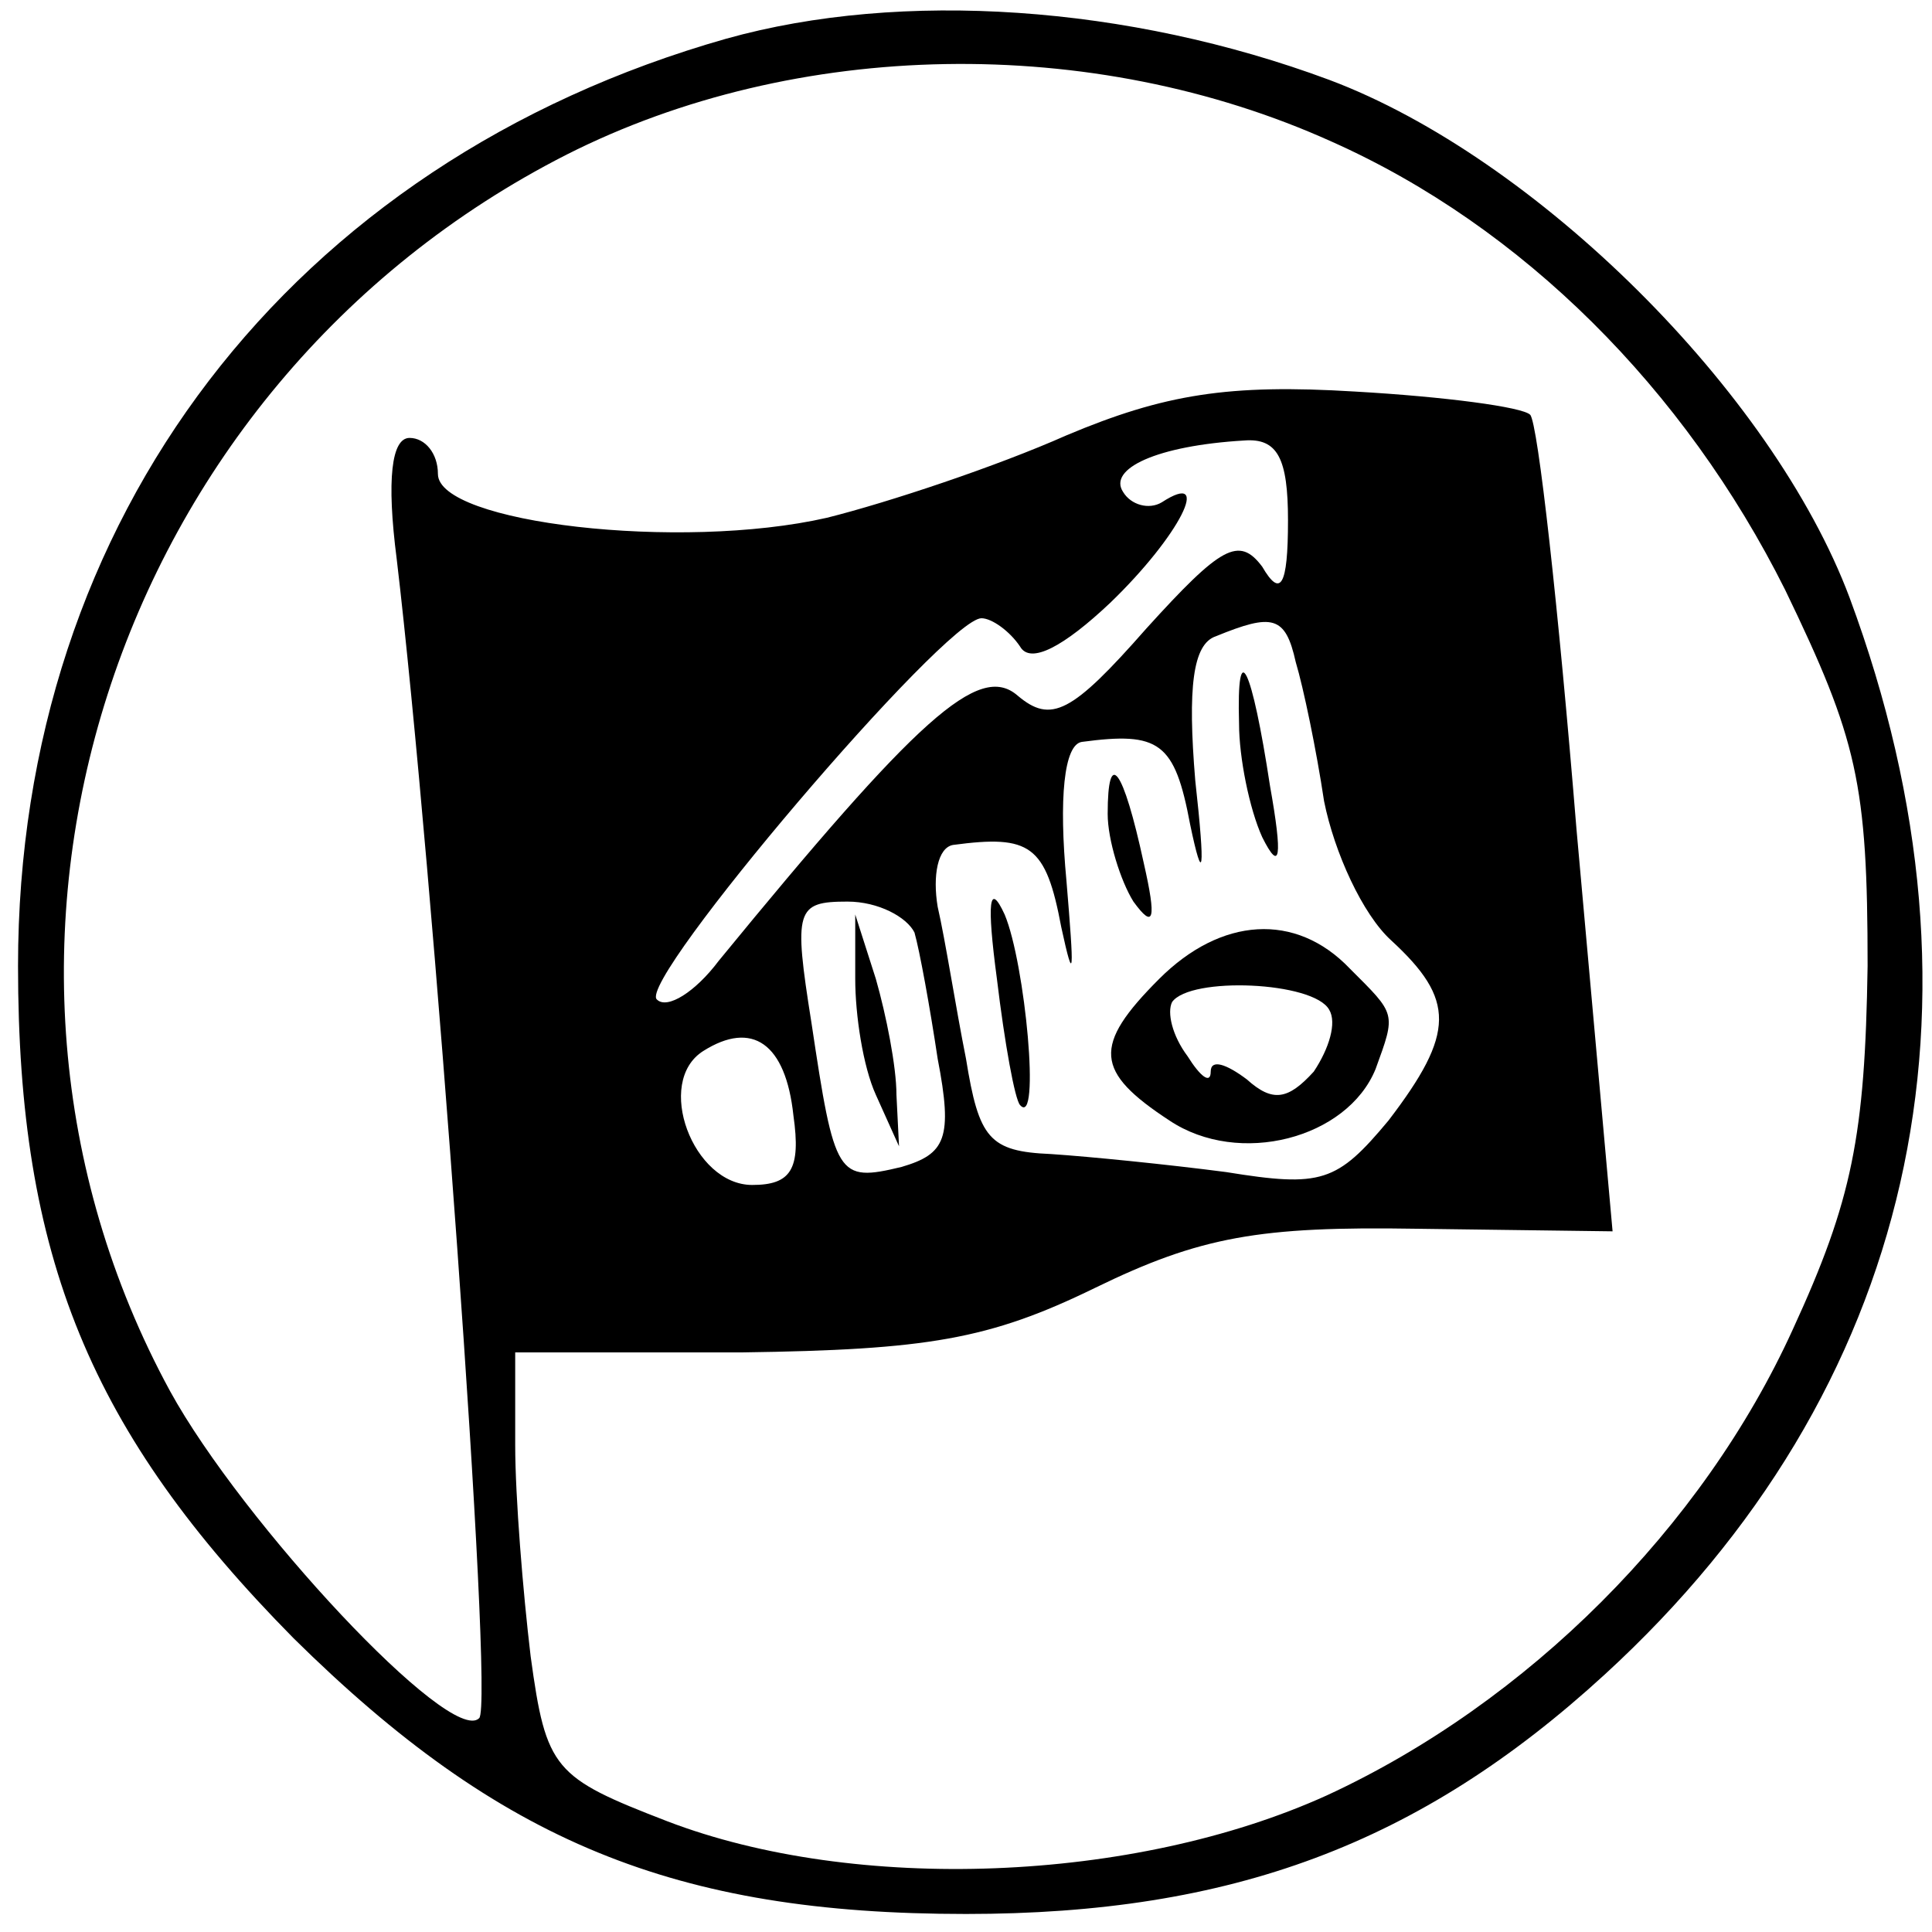 <?xml version="1.0" standalone="no"?>
<!DOCTYPE svg PUBLIC "-//W3C//DTD SVG 20010904//EN"
 "http://www.w3.org/TR/2001/REC-SVG-20010904/DTD/svg10.dtd">
<svg version="1.0" xmlns="http://www.w3.org/2000/svg"
 width="75pt" height="75pt" viewBox="0 0 75 75"
 preserveAspectRatio="xMidYMid meet">

<g transform="translate(0,75) scale(0.1,-0.1)"
fill="#000000" stroke="none">
<path d="M282 735 c-169 -48 -275 -186 -275 -360 0 -113 28 -181 107 -261 80
-79 148 -107 261 -107 103 0 176 27 248 93 120 110 154 259 95 418 -30 80
-122 171 -202 201 -78 29 -166 35 -234 16z m235 -40 c74 -33 137 -96 176 -174
28 -58 32 -75 32 -146 -1 -66 -6 -91 -29 -141 -35 -77 -103 -145 -181 -181
-75 -34 -183 -38 -256 -10 -44 17 -47 20 -53 64 -3 25 -6 62 -6 82 l0 36 88 0
c72 1 96 5 137 25 41 20 64 24 125 23 l76 -1 -14 156 c-7 86 -15 158 -18 161
-3 3 -33 7 -68 9 -49 3 -74 -1 -112 -17 -27 -12 -69 -26 -93 -32 -57 -13 -151
-2 -151 17 0 8 -5 14 -11 14 -7 0 -9 -16 -5 -47 14 -118 38 -445 32 -450 -11
-11 -92 76 -120 127 -93 171 -23 390 154 480 89 45 204 47 297 5z m-17 -147
c0 -26 -3 -30 -10 -18 -9 12 -16 8 -45 -24 -29 -33 -37 -37 -50 -26 -15 13
-39 -9 -116 -103 -9 -12 -20 -19 -24 -15 -8 7 112 148 126 148 4 0 11 -5 15
-11 4 -7 17 0 35 17 27 26 40 52 20 39 -5 -3 -12 -1 -15 4 -6 9 13 18 47 20
13 1 17 -7 17 -31z m3 -55 c3 -10 8 -34 11 -54 4 -20 15 -44 26 -54 25 -23 25
-36 -1 -70 -20 -24 -26 -26 -63 -20 -23 3 -53 6 -68 7 -24 1 -28 6 -33 37 -4
20 -8 46 -11 59 -2 12 0 23 6 24 30 4 36 0 42 -32 5 -23 5 -18 2 18 -3 32 -1
53 6 54 30 4 36 0 42 -32 5 -24 6 -19 2 17 -3 36 -1 53 8 56 22 9 27 8 31 -10z
m-148 -105 c2 -7 6 -29 9 -49 6 -31 3 -37 -14 -42 -25 -6 -26 -4 -35 56 -7 44
-6 47 14 47 12 0 23 -6 26 -12z m-47 -71 c3 -21 -1 -27 -16 -27 -23 0 -38 40
-19 52 19 12 32 3 35 -25z"/>
<path d="M481 469 c0 -13 4 -33 9 -44 7 -14 8 -8 3 20 -7 46 -13 59 -12 24z"/>
<path d="M430 434 c0 -10 5 -26 10 -34 8 -11 9 -7 4 15 -8 37 -14 45 -14 19z"/>
<path d="M387 370 c3 -25 7 -47 9 -49 8 -9 2 55 -6 74 -6 13 -7 5 -3 -25z"/>
<path d="M450 370 c-26 -26 -25 -36 4 -55 27 -18 69 -7 80 20 8 22 8 21 -10
39 -21 22 -50 20 -74 -4z m66 -12 c3 -5 0 -15 -6 -24 -10 -11 -16 -12 -26 -3
-8 6 -14 8 -14 3 0 -5 -4 -2 -9 6 -6 8 -8 17 -6 21 7 10 55 8 61 -3z"/>
<path d="M332 370 c0 -14 3 -34 8 -45 l9 -20 -1 20 c0 11 -4 31 -8 45 l-8 25
0 -25z"/>
</g>
</svg>
